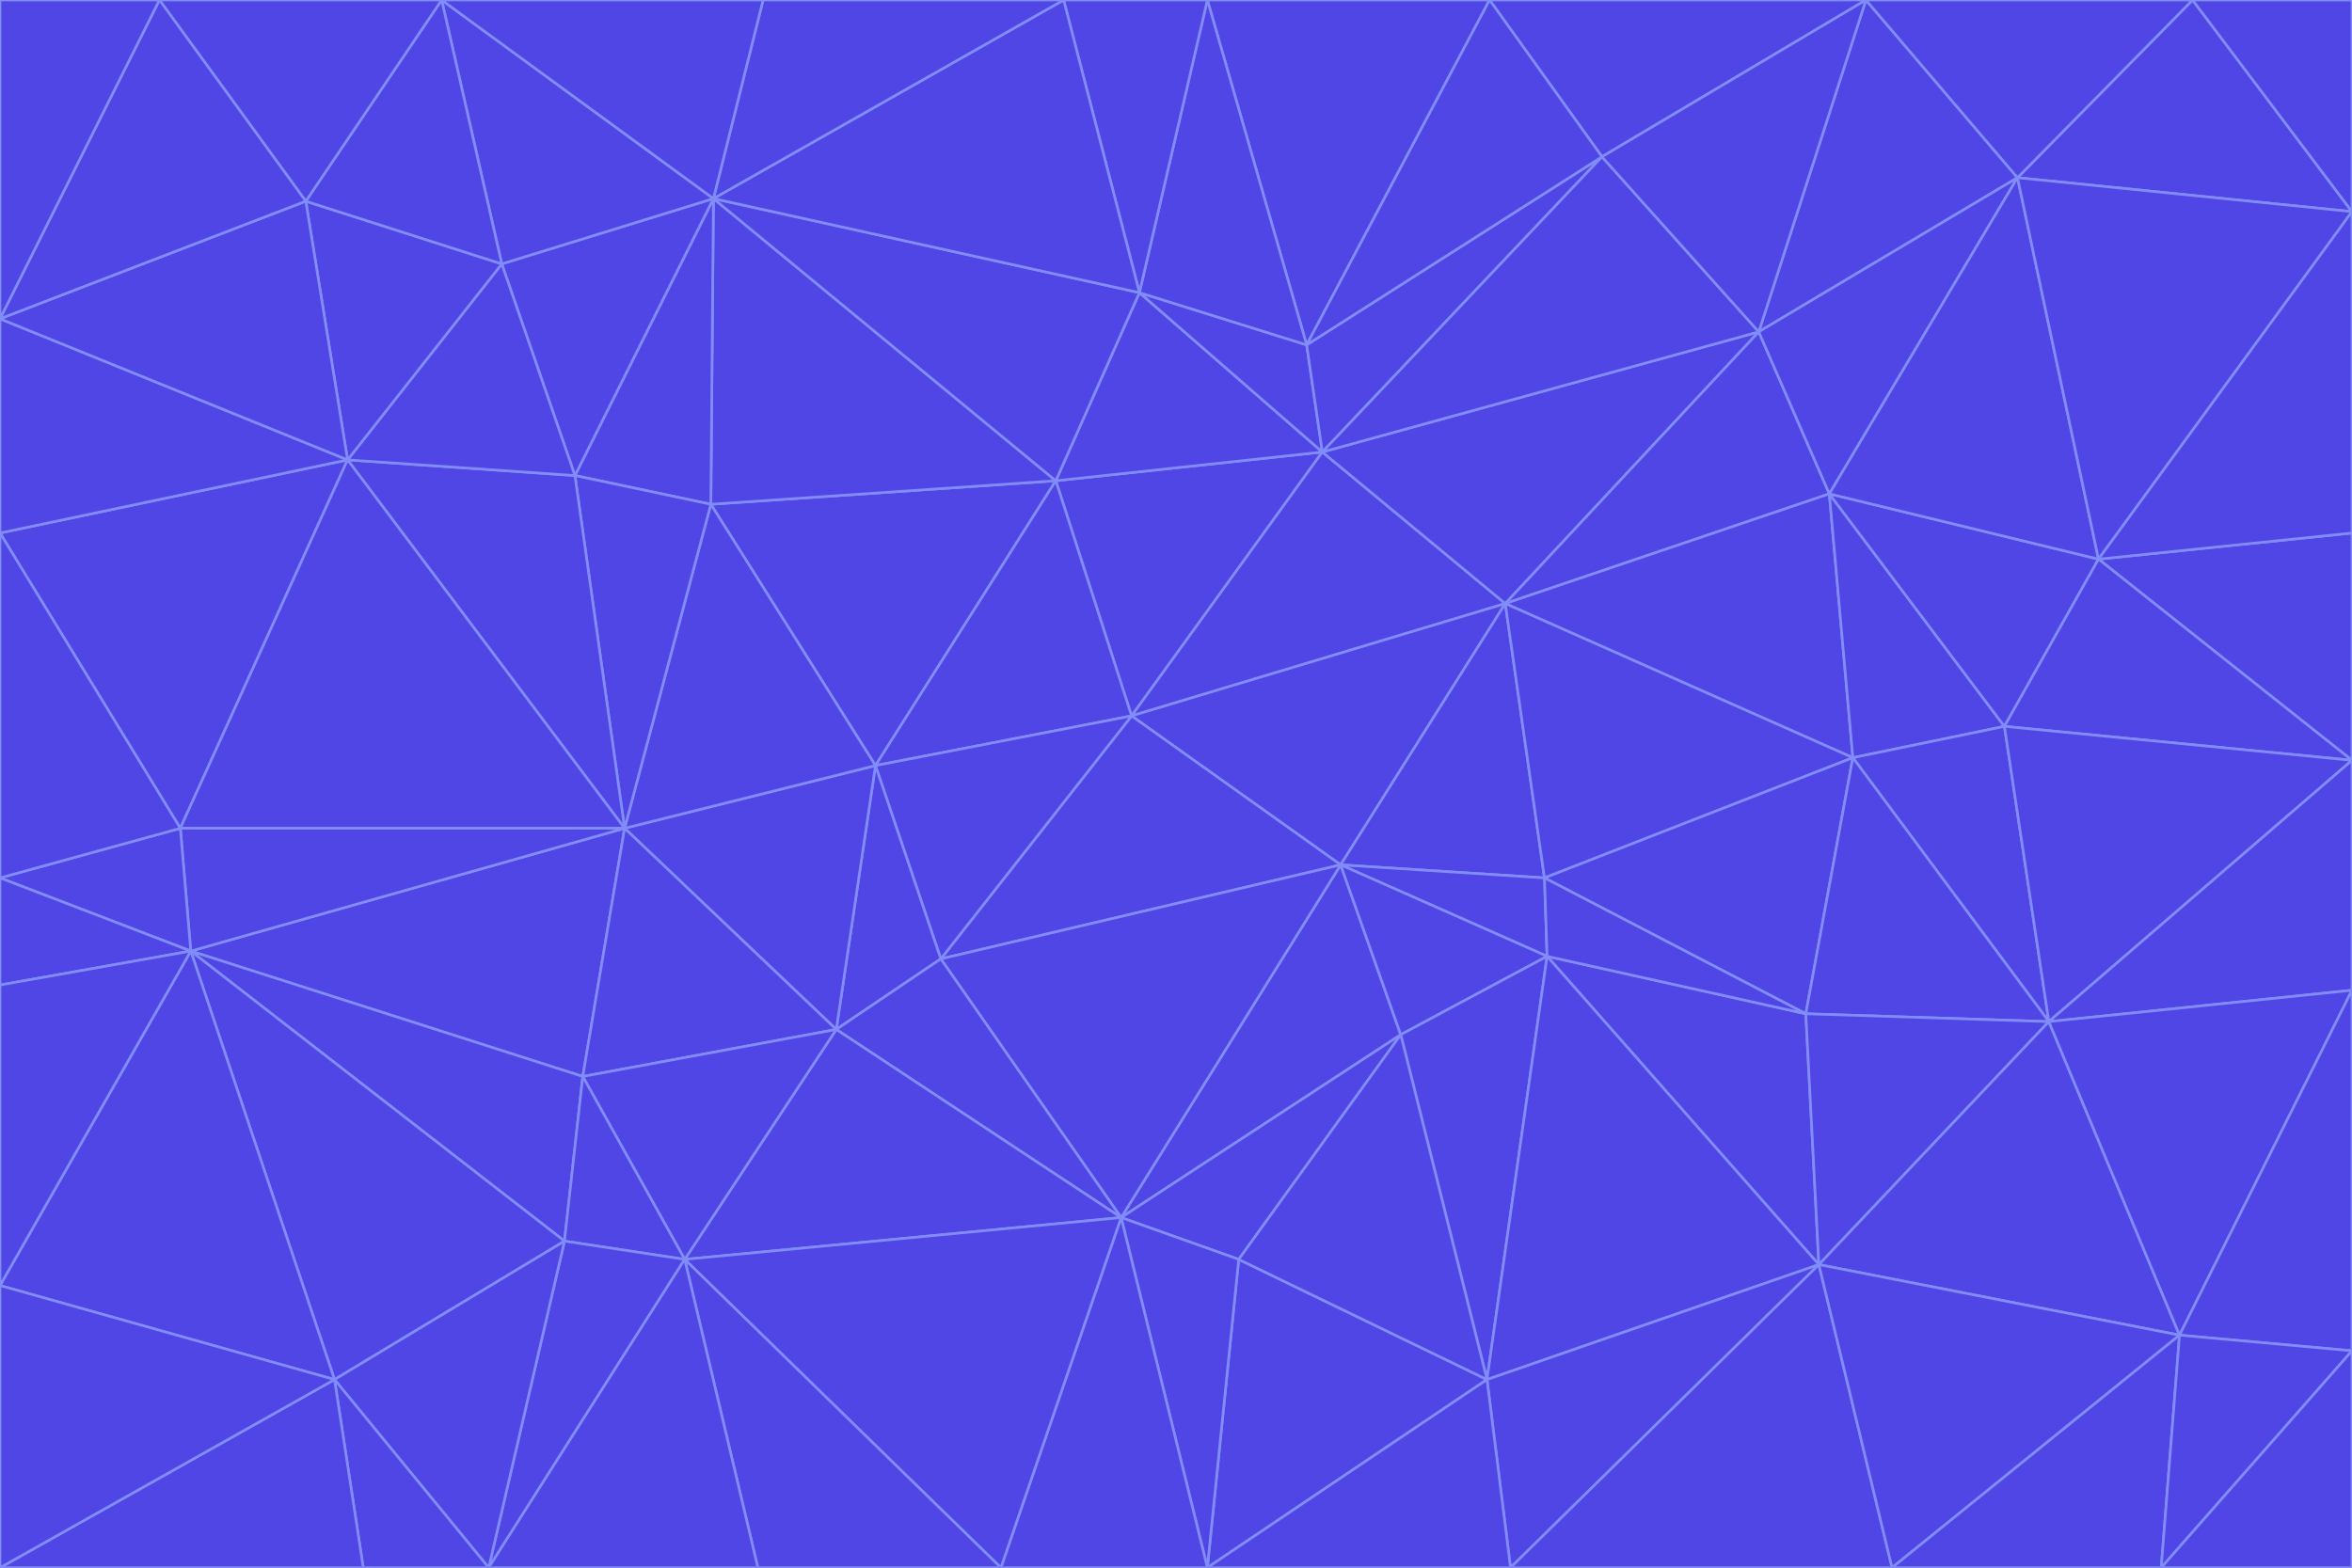 <svg id="visual" viewBox="0 0 900 600" width="900" height="600" xmlns="http://www.w3.org/2000/svg" xmlns:xlink="http://www.w3.org/1999/xlink" version="1.1"><g stroke-width="1" stroke-linejoin="bevel"><path d="M433 274L506 173L404 184Z" fill="#4f46e5" stroke="#818cf8"></path><path d="M506 173L436 112L404 184Z" fill="#4f46e5" stroke="#818cf8"></path><path d="M500 132L436 112L506 173Z" fill="#4f46e5" stroke="#818cf8"></path><path d="M433 274L576 231L506 173Z" fill="#4f46e5" stroke="#818cf8"></path><path d="M506 173L613 60L500 132Z" fill="#4f46e5" stroke="#818cf8"></path><path d="M433 274L513 331L576 231Z" fill="#4f46e5" stroke="#818cf8"></path><path d="M272 193L335 293L404 184Z" fill="#4f46e5" stroke="#818cf8"></path><path d="M404 184L335 293L433 274Z" fill="#4f46e5" stroke="#818cf8"></path><path d="M433 274L360 367L513 331Z" fill="#4f46e5" stroke="#818cf8"></path><path d="M513 331L591 336L576 231Z" fill="#4f46e5" stroke="#818cf8"></path><path d="M335 293L360 367L433 274Z" fill="#4f46e5" stroke="#818cf8"></path><path d="M513 331L592 366L591 336Z" fill="#4f46e5" stroke="#818cf8"></path><path d="M273 76L272 193L404 184Z" fill="#4f46e5" stroke="#818cf8"></path><path d="M335 293L320 394L360 367Z" fill="#4f46e5" stroke="#818cf8"></path><path d="M429 466L536 396L513 331Z" fill="#4f46e5" stroke="#818cf8"></path><path d="M536 396L592 366L513 331Z" fill="#4f46e5" stroke="#818cf8"></path><path d="M570 0L462 0L500 132Z" fill="#4f46e5" stroke="#818cf8"></path><path d="M500 132L462 0L436 112Z" fill="#4f46e5" stroke="#818cf8"></path><path d="M436 112L273 76L404 184Z" fill="#4f46e5" stroke="#818cf8"></path><path d="M673 127L506 173L576 231Z" fill="#4f46e5" stroke="#818cf8"></path><path d="M673 127L613 60L506 173Z" fill="#4f46e5" stroke="#818cf8"></path><path d="M673 127L576 231L700 189Z" fill="#4f46e5" stroke="#818cf8"></path><path d="M462 0L407 0L436 112Z" fill="#4f46e5" stroke="#818cf8"></path><path d="M239 317L320 394L335 293Z" fill="#4f46e5" stroke="#818cf8"></path><path d="M360 367L429 466L513 331Z" fill="#4f46e5" stroke="#818cf8"></path><path d="M700 189L576 231L709 290Z" fill="#4f46e5" stroke="#818cf8"></path><path d="M407 0L273 76L436 112Z" fill="#4f46e5" stroke="#818cf8"></path><path d="M273 76L220 182L272 193Z" fill="#4f46e5" stroke="#818cf8"></path><path d="M272 193L239 317L335 293Z" fill="#4f46e5" stroke="#818cf8"></path><path d="M220 182L239 317L272 193Z" fill="#4f46e5" stroke="#818cf8"></path><path d="M709 290L576 231L591 336Z" fill="#4f46e5" stroke="#818cf8"></path><path d="M714 0L570 0L613 60Z" fill="#4f46e5" stroke="#818cf8"></path><path d="M613 60L570 0L500 132Z" fill="#4f46e5" stroke="#818cf8"></path><path d="M320 394L429 466L360 367Z" fill="#4f46e5" stroke="#818cf8"></path><path d="M696 484L691 388L592 366Z" fill="#4f46e5" stroke="#818cf8"></path><path d="M691 388L709 290L591 336Z" fill="#4f46e5" stroke="#818cf8"></path><path d="M429 466L474 482L536 396Z" fill="#4f46e5" stroke="#818cf8"></path><path d="M592 366L691 388L591 336Z" fill="#4f46e5" stroke="#818cf8"></path><path d="M407 0L292 0L273 76Z" fill="#4f46e5" stroke="#818cf8"></path><path d="M273 76L192 101L220 182Z" fill="#4f46e5" stroke="#818cf8"></path><path d="M569 528L592 366L536 396Z" fill="#4f46e5" stroke="#818cf8"></path><path d="M169 0L192 101L273 76Z" fill="#4f46e5" stroke="#818cf8"></path><path d="M73 364L223 412L239 317Z" fill="#4f46e5" stroke="#818cf8"></path><path d="M239 317L223 412L320 394Z" fill="#4f46e5" stroke="#818cf8"></path><path d="M320 394L262 482L429 466Z" fill="#4f46e5" stroke="#818cf8"></path><path d="M462 600L569 528L474 482Z" fill="#4f46e5" stroke="#818cf8"></path><path d="M133 176L239 317L220 182Z" fill="#4f46e5" stroke="#818cf8"></path><path d="M709 290L767 278L700 189Z" fill="#4f46e5" stroke="#818cf8"></path><path d="M772 68L714 0L673 127Z" fill="#4f46e5" stroke="#818cf8"></path><path d="M784 391L767 278L709 290Z" fill="#4f46e5" stroke="#818cf8"></path><path d="M192 101L133 176L220 182Z" fill="#4f46e5" stroke="#818cf8"></path><path d="M462 600L474 482L429 466Z" fill="#4f46e5" stroke="#818cf8"></path><path d="M474 482L569 528L536 396Z" fill="#4f46e5" stroke="#818cf8"></path><path d="M223 412L262 482L320 394Z" fill="#4f46e5" stroke="#818cf8"></path><path d="M772 68L673 127L700 189Z" fill="#4f46e5" stroke="#818cf8"></path><path d="M673 127L714 0L613 60Z" fill="#4f46e5" stroke="#818cf8"></path><path d="M767 278L803 214L700 189Z" fill="#4f46e5" stroke="#818cf8"></path><path d="M803 214L772 68L700 189Z" fill="#4f46e5" stroke="#818cf8"></path><path d="M73 364L216 475L223 412Z" fill="#4f46e5" stroke="#818cf8"></path><path d="M223 412L216 475L262 482Z" fill="#4f46e5" stroke="#818cf8"></path><path d="M569 528L696 484L592 366Z" fill="#4f46e5" stroke="#818cf8"></path><path d="M691 388L784 391L709 290Z" fill="#4f46e5" stroke="#818cf8"></path><path d="M900 291L900 204L803 214Z" fill="#4f46e5" stroke="#818cf8"></path><path d="M192 101L117 77L133 176Z" fill="#4f46e5" stroke="#818cf8"></path><path d="M292 0L169 0L273 76Z" fill="#4f46e5" stroke="#818cf8"></path><path d="M696 484L784 391L691 388Z" fill="#4f46e5" stroke="#818cf8"></path><path d="M169 0L117 77L192 101Z" fill="#4f46e5" stroke="#818cf8"></path><path d="M383 600L462 600L429 466Z" fill="#4f46e5" stroke="#818cf8"></path><path d="M569 528L578 600L696 484Z" fill="#4f46e5" stroke="#818cf8"></path><path d="M383 600L429 466L262 482Z" fill="#4f46e5" stroke="#818cf8"></path><path d="M290 600L383 600L262 482Z" fill="#4f46e5" stroke="#818cf8"></path><path d="M462 600L578 600L569 528Z" fill="#4f46e5" stroke="#818cf8"></path><path d="M0 204L69 317L133 176Z" fill="#4f46e5" stroke="#818cf8"></path><path d="M133 176L69 317L239 317Z" fill="#4f46e5" stroke="#818cf8"></path><path d="M69 317L73 364L239 317Z" fill="#4f46e5" stroke="#818cf8"></path><path d="M187 600L262 482L216 475Z" fill="#4f46e5" stroke="#818cf8"></path><path d="M187 600L290 600L262 482Z" fill="#4f46e5" stroke="#818cf8"></path><path d="M900 81L839 0L772 68Z" fill="#4f46e5" stroke="#818cf8"></path><path d="M772 68L839 0L714 0Z" fill="#4f46e5" stroke="#818cf8"></path><path d="M900 81L772 68L803 214Z" fill="#4f46e5" stroke="#818cf8"></path><path d="M900 291L803 214L767 278Z" fill="#4f46e5" stroke="#818cf8"></path><path d="M784 391L900 291L767 278Z" fill="#4f46e5" stroke="#818cf8"></path><path d="M900 379L900 291L784 391Z" fill="#4f46e5" stroke="#818cf8"></path><path d="M834 511L784 391L696 484Z" fill="#4f46e5" stroke="#818cf8"></path><path d="M169 0L61 0L117 77Z" fill="#4f46e5" stroke="#818cf8"></path><path d="M0 122L0 204L133 176Z" fill="#4f46e5" stroke="#818cf8"></path><path d="M73 364L128 528L216 475Z" fill="#4f46e5" stroke="#818cf8"></path><path d="M0 122L133 176L117 77Z" fill="#4f46e5" stroke="#818cf8"></path><path d="M69 317L0 336L73 364Z" fill="#4f46e5" stroke="#818cf8"></path><path d="M73 364L0 492L128 528Z" fill="#4f46e5" stroke="#818cf8"></path><path d="M900 204L900 81L803 214Z" fill="#4f46e5" stroke="#818cf8"></path><path d="M578 600L724 600L696 484Z" fill="#4f46e5" stroke="#818cf8"></path><path d="M61 0L0 122L117 77Z" fill="#4f46e5" stroke="#818cf8"></path><path d="M834 511L900 379L784 391Z" fill="#4f46e5" stroke="#818cf8"></path><path d="M128 528L187 600L216 475Z" fill="#4f46e5" stroke="#818cf8"></path><path d="M0 204L0 336L69 317Z" fill="#4f46e5" stroke="#818cf8"></path><path d="M724 600L834 511L696 484Z" fill="#4f46e5" stroke="#818cf8"></path><path d="M0 336L0 377L73 364Z" fill="#4f46e5" stroke="#818cf8"></path><path d="M128 528L139 600L187 600Z" fill="#4f46e5" stroke="#818cf8"></path><path d="M900 81L900 0L839 0Z" fill="#4f46e5" stroke="#818cf8"></path><path d="M0 600L139 600L128 528Z" fill="#4f46e5" stroke="#818cf8"></path><path d="M61 0L0 0L0 122Z" fill="#4f46e5" stroke="#818cf8"></path><path d="M724 600L827 600L834 511Z" fill="#4f46e5" stroke="#818cf8"></path><path d="M834 511L900 517L900 379Z" fill="#4f46e5" stroke="#818cf8"></path><path d="M827 600L900 517L834 511Z" fill="#4f46e5" stroke="#818cf8"></path><path d="M0 377L0 492L73 364Z" fill="#4f46e5" stroke="#818cf8"></path><path d="M827 600L900 600L900 517Z" fill="#4f46e5" stroke="#818cf8"></path><path d="M0 492L0 600L128 528Z" fill="#4f46e5" stroke="#818cf8"></path></g></svg>